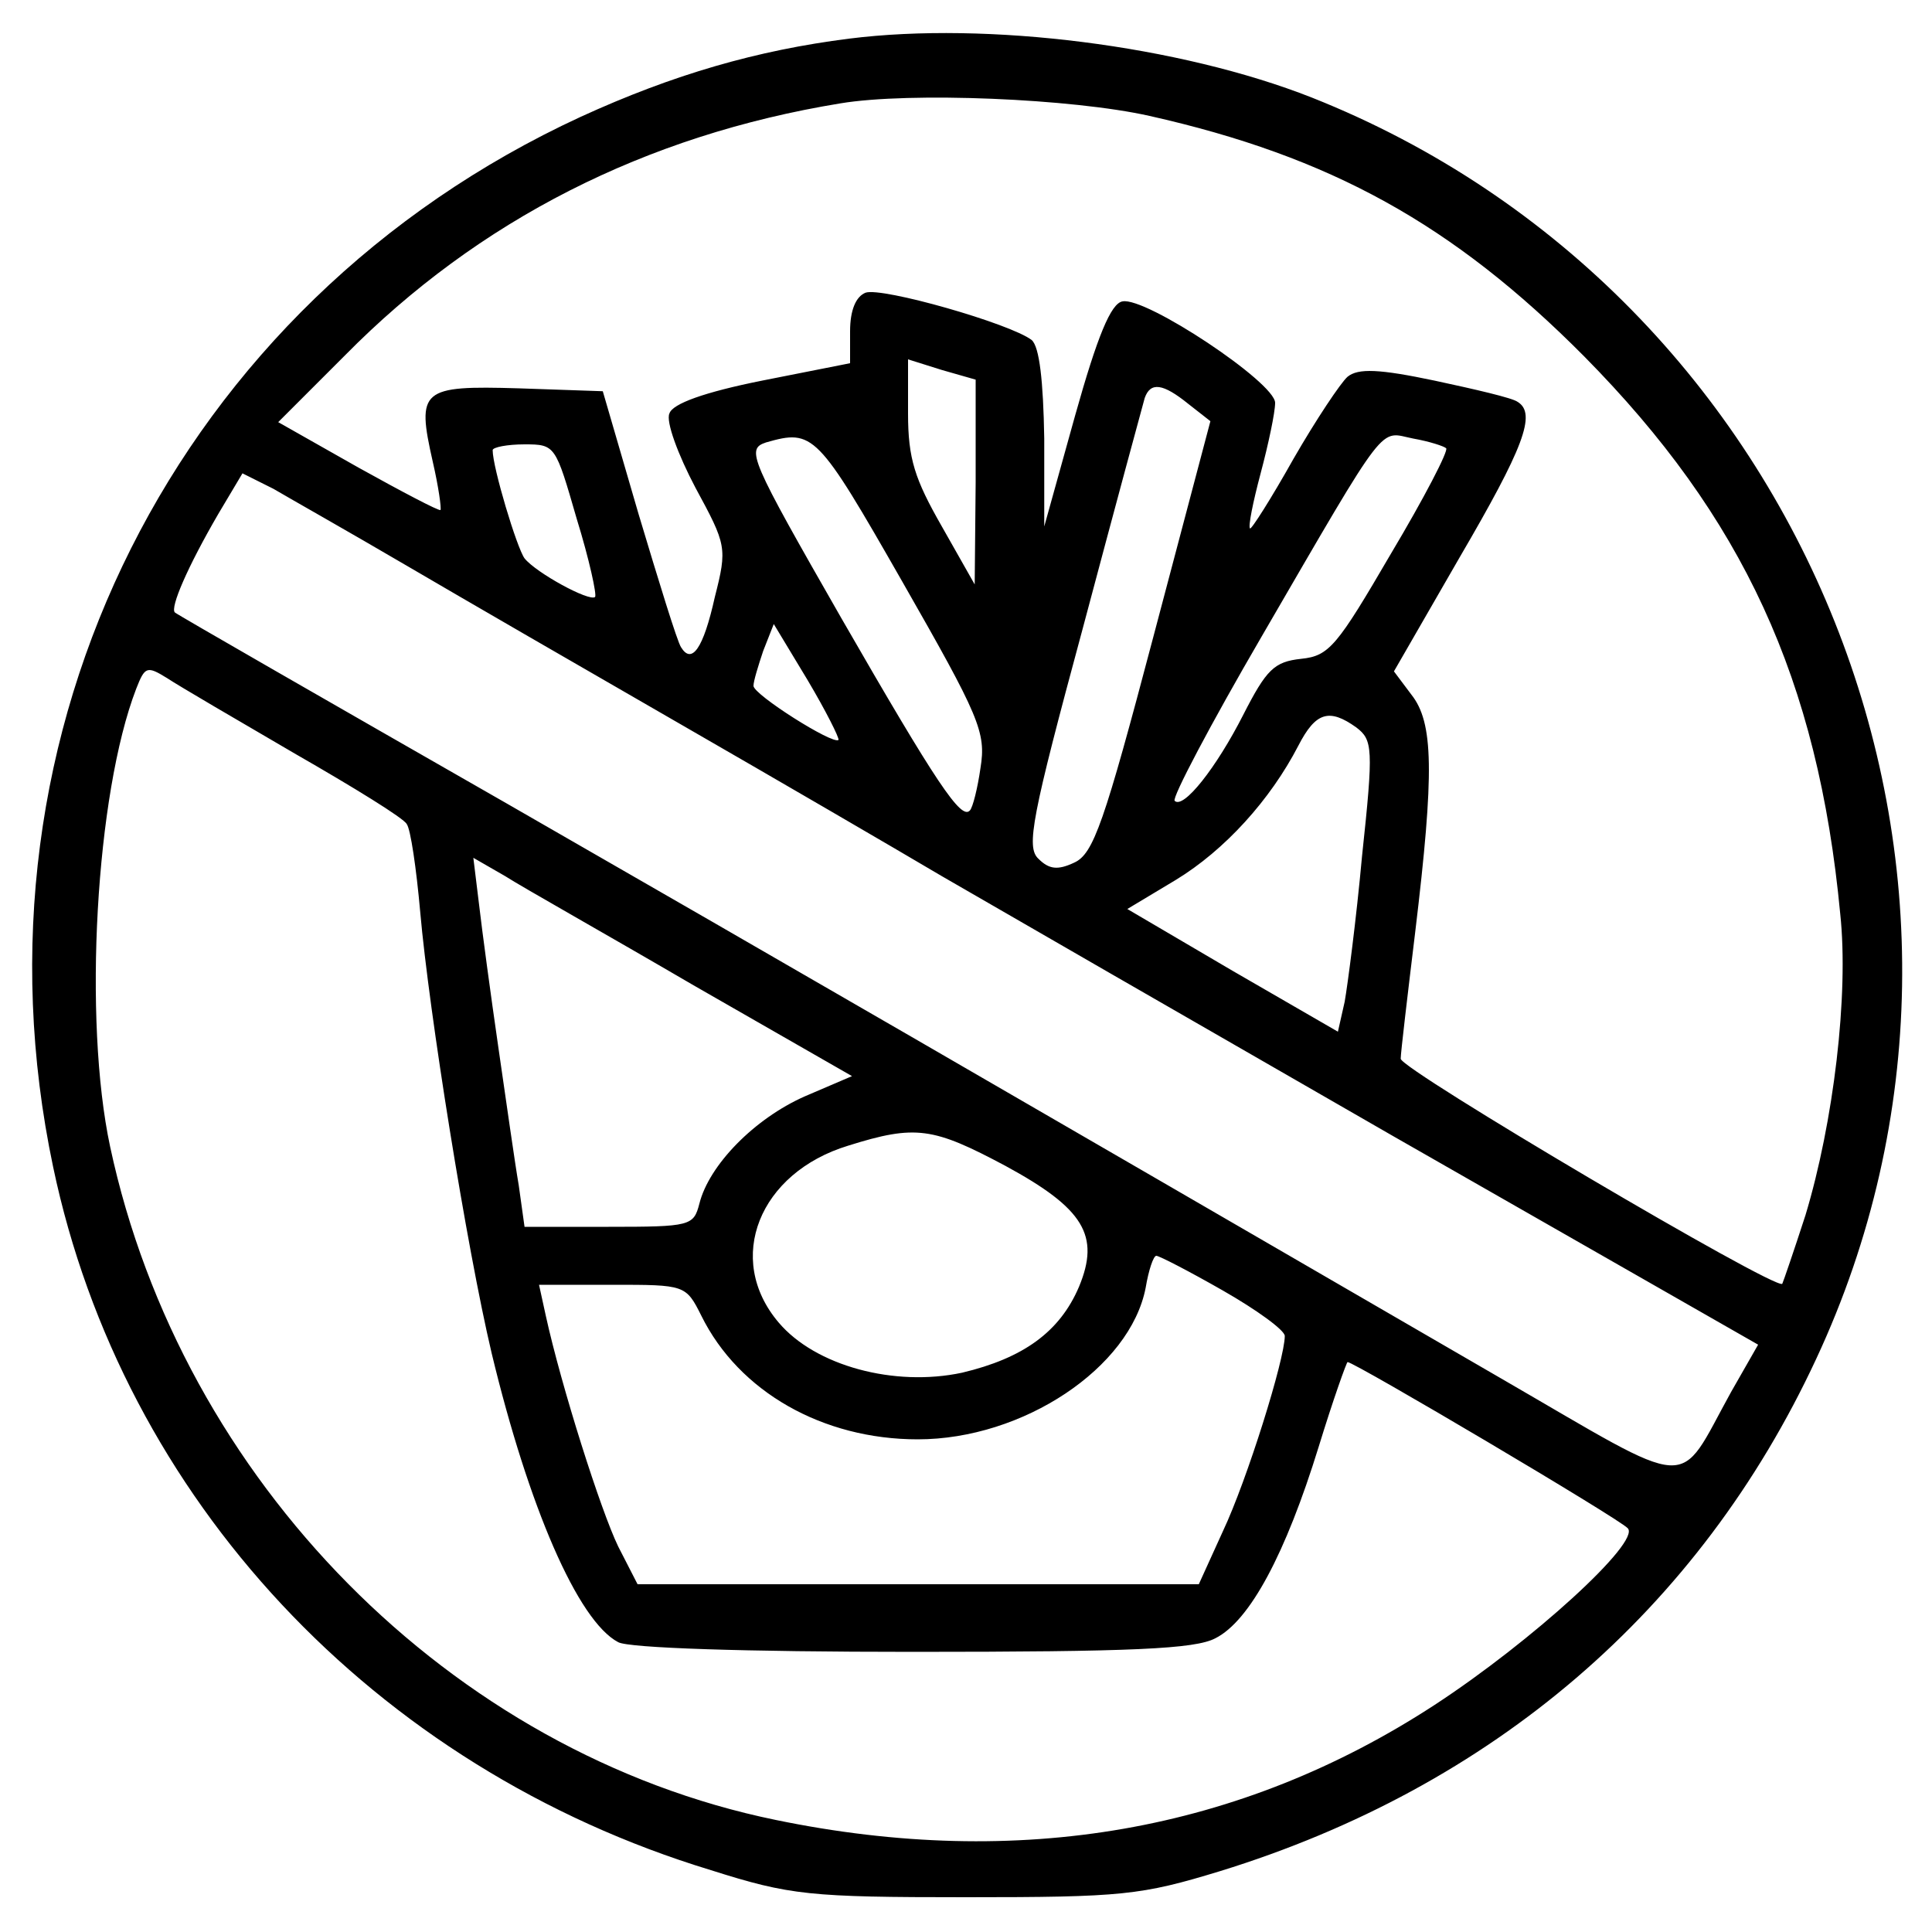 <?xml version="1.0" standalone="no"?>
<!DOCTYPE svg PUBLIC "-//W3C//DTD SVG 20010904//EN"
 "http://www.w3.org/TR/2001/REC-SVG-20010904/DTD/svg10.dtd">
<svg version="1.0" xmlns="http://www.w3.org/2000/svg"
 width="200pt" height="200pt" viewBox="0 0 200 200"
 preserveAspectRatio="xMidYMid meet">
<g transform="translate(0,200) scale(0.1,-0.1)"
fill="#000000" stroke="none">
<path d="M879 1960 c-95 -12 -182 -37 -278 -81 -418 -193 -641 -636 -546
-1087 72 -343 332 -622 681 -728 82 -26 102 -28 264 -28 162 0 181 2 263 27
282 87 496 270 617 530 233 499 -8 1102 -522 1306 -137 54 -336 79 -479 61z
m311 -80 c187 -42 314 -112 450 -249 164 -166 242 -334 265 -577 9 -84 -7
-216 -36 -312 -12 -37 -23 -69 -24 -71 -7 -7 -395 222 -395 233 0 6 7 65 15
131 20 166 19 217 -4 246 l-18 24 68 118 c66 113 80 149 60 161 -5 4 -44 13
-86 22 -57 12 -79 13 -90 4 -7 -6 -33 -45 -56 -85 -23 -41 -44 -74 -45 -72 -2
2 3 27 11 57 8 30 15 63 15 73 0 21 -134 110 -158 105 -12 -2 -26 -36 -49
-118 l-32 -115 0 91 c-1 60 -5 95 -13 102 -22 17 -155 55 -172 49 -10 -4 -16
-18 -16 -40 l0 -33 -91 -18 c-60 -12 -93 -24 -96 -34 -4 -8 9 -43 27 -77 32
-59 33 -62 20 -113 -12 -54 -24 -70 -35 -52 -4 6 -23 68 -44 138 l-37 127 -87
3 c-101 3 -106 -1 -89 -76 6 -26 9 -48 8 -50 -2 -1 -40 19 -85 44 l-83 47 69
69 c138 140 311 228 513 261 72 12 240 5 320 -13z m-180 -379 l-1 -106 -34 60
c-28 49 -35 70 -35 117 l0 56 35 -11 35 -10 0 -106z m220 81 l23 -18 -59 -223
c-51 -193 -62 -225 -82 -234 -17 -8 -26 -7 -37 4 -13 12 -7 43 46 239 33 124
62 231 64 238 6 17 19 15 45 -6z m-296 -184 c80 -140 87 -156 81 -193 -3 -21
-8 -41 -11 -44 -9 -10 -34 27 -133 199 -95 166 -99 175 -78 182 49 14 53 10
141 -144z m563 138 c3 -2 -23 -52 -57 -109 -56 -96 -64 -106 -93 -109 -28 -3
-36 -11 -60 -58 -28 -55 -62 -98 -71 -89 -3 3 37 79 90 170 133 229 121 212
157 205 17 -3 32 -8 34 -10z m-900 -73 c13 -42 21 -79 19 -81 -6 -5 -61 25
-73 40 -8 11 -33 94 -33 112 0 3 15 6 33 6 32 0 32 -1 54 -77z m-177 -48 c58
-34 186 -108 285 -165 99 -57 221 -128 270 -157 50 -29 260 -150 467 -269
l378 -216 -28 -49 c-57 -103 -34 -104 -238 14 -564 327 -721 418 -1029 595
-187 107 -342 196 -344 198 -5 5 13 47 45 102 l25 42 32 -16 c17 -10 79 -45
137 -79z m448 -181 c-6 -5 -88 47 -88 56 0 5 5 21 10 36 l11 28 35 -58 c19
-32 33 -60 32 -62z m-563 -14 c61 -35 113 -67 116 -73 4 -5 10 -46 14 -91 9
-103 48 -347 74 -457 38 -158 89 -277 131 -299 11 -6 130 -10 305 -10 228 0
292 3 313 14 36 18 73 88 107 198 15 49 29 88 30 88 7 0 281 -162 290 -172 14
-14 -99 -117 -200 -183 -201 -131 -430 -171 -682 -119 -336 69 -615 351 -689
697 -28 131 -15 365 27 474 9 23 11 24 32 11 12 -8 72 -43 132 -78z m1099 27
c17 -13 18 -21 6 -133 -6 -66 -15 -134 -18 -151 l-7 -31 -109 63 -109 64 50
30 c51 31 98 83 127 139 18 35 32 39 60 19z m-686 -267 l164 -94 -49 -21 c-52
-23 -99 -71 -109 -111 -6 -23 -9 -24 -94 -24 l-87 0 -6 43 c-4 23 -13 87 -21
142 -8 55 -17 122 -20 148 l-6 49 33 -19 c17 -11 106 -61 195 -113z m323 -187
c81 -44 98 -72 76 -125 -20 -47 -58 -74 -121 -89 -70 -15 -152 7 -190 52 -56
66 -20 155 72 183 70 22 88 19 163 -21z m225 -129 c35 -20 64 -41 64 -47 0
-24 -39 -149 -64 -202 l-25 -55 -290 0 -291 0 -20 39 c-18 37 -59 166 -75 239
l-7 32 76 0 c75 0 76 0 92 -32 39 -79 126 -128 224 -128 109 0 220 74 236 157
3 18 8 33 11 33 3 0 34 -16 69 -36z"/>
</g>
</svg>
